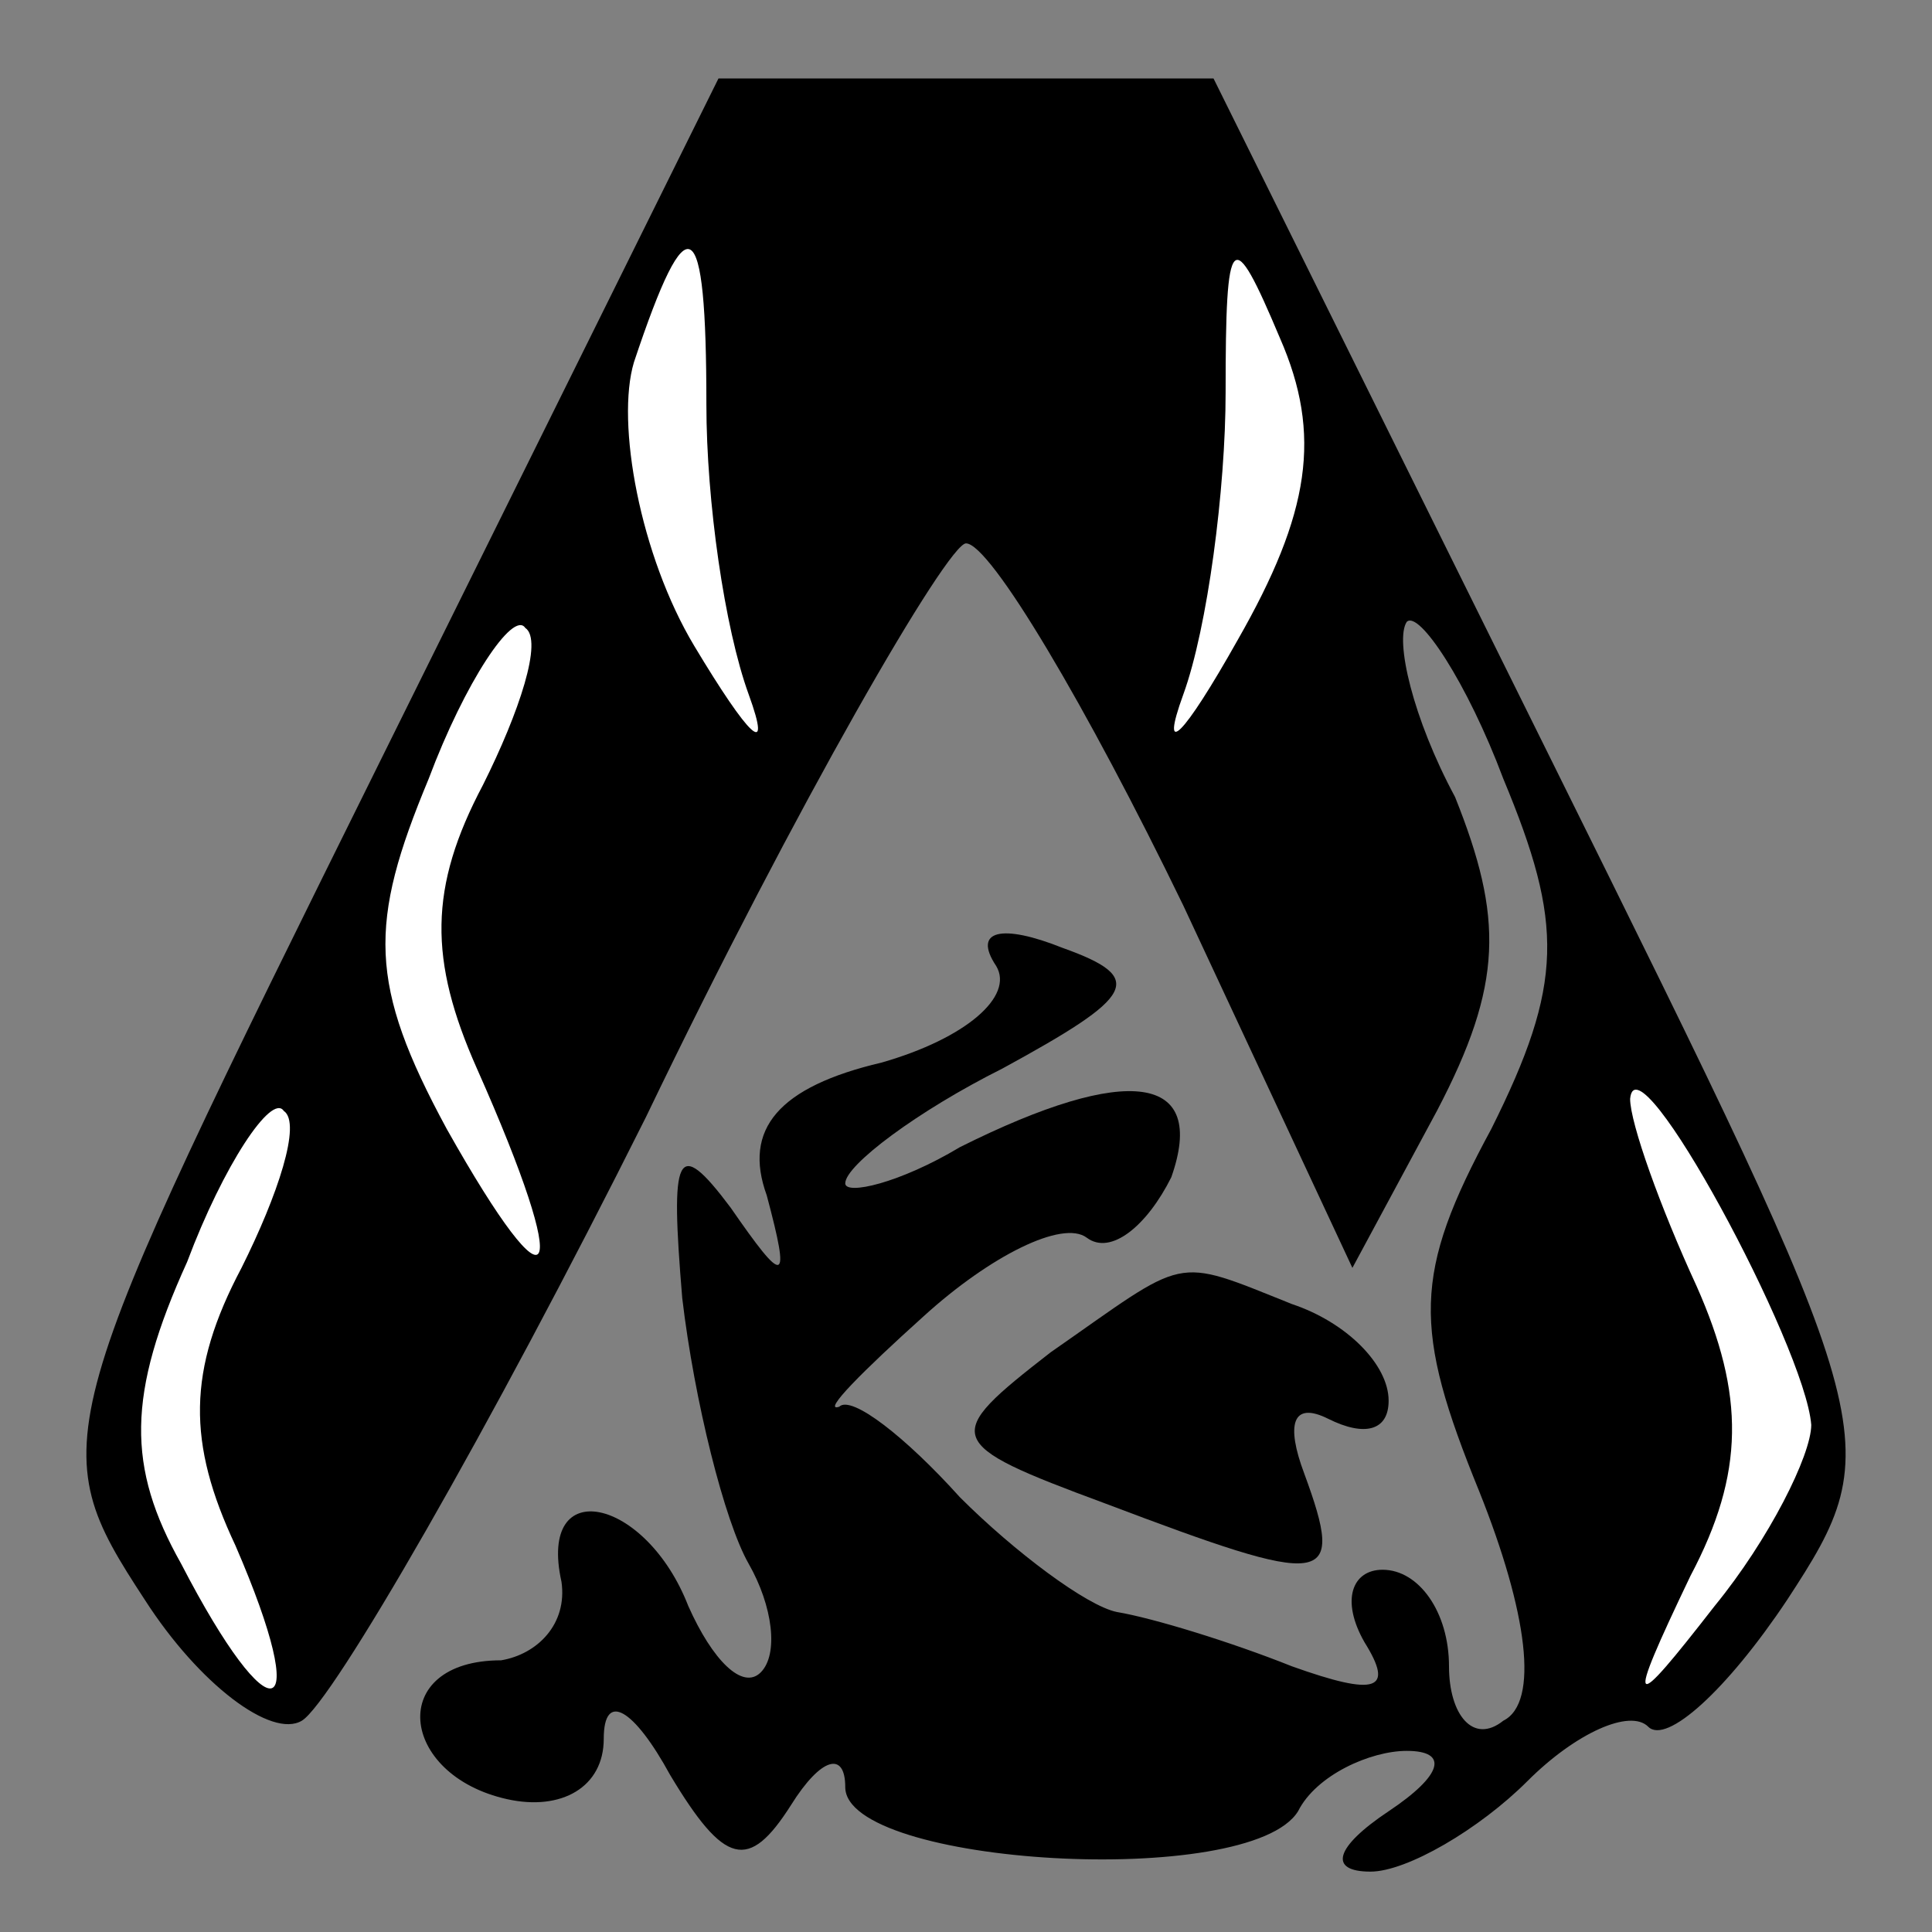 <?xml version="1.0" standalone="no"?>
<!DOCTYPE svg PUBLIC "-//W3C//DTD SVG 20010904//EN"
 "http://www.w3.org/TR/2001/REC-SVG-20010904/DTD/svg10.dtd">
<svg version="1.0" xmlns="http://www.w3.org/2000/svg"
 width="32pt" height="32pt" viewBox="0 0 32 32"
 preserveAspectRatio="xMidYMid meet">
<rect x="0" y="0" width="32" height="32" fill="#808080" stroke="none"/>
<g transform="translate(0,32) scale(0.1,-0.1)"
fill="#000000" stroke="none">
<path fill="#000000" stroke="none" d="M63 194 c-55 -111 -56 -113 -39 -139 9
-14 21 -23 26 -20 5 3 31 48 57 100 25 52 50 95 53 95 4 0 20 -27 36 -60 l28
-60 14 26 c11 21 11 32 3 52 -7 13 -10 26 -8 29 2 2 10 -10 16 -26 10 -24 10
-34 -2 -58 -13 -24 -13 -33 -2 -60 8 -20 10 -35 4 -38 -5 -4 -9 1 -9 9 0 9 -5
16 -11 16 -5 0 -7 -5 -3 -12 5 -8 2 -9 -12 -4 -10 4 -23 8 -29 9 -5 1 -17 10
-26 19 -9 10 -18 17 -20 15 -3 -1 4 6 14 15 11 10 23 16 27 13 4 -3 10 2 14
10 6 17 -7 19 -35 5 -10 -6 -19 -8 -19 -6 0 3 12 12 26 19 22 12 24 15 10 20
-10 4 -15 3 -11 -3 3 -5 -5 -12 -19 -16 -17 -4 -23 -11 -19 -22 4 -15 3 -15
-6 -2 -9 12 -10 9 -8 -15 2 -17 7 -37 11 -44 4 -7 5 -15 2 -18 -3 -3 -8 2 -12
11 -7 18 -25 22 -21 4 1 -7 -4 -12 -10 -13 -19 0 -17 -19 1 -23 9 -2 16 2 16
10 0 8 5 5 11 -6 9 -15 13 -16 20 -5 5 8 9 9 9 3 0 -13 67 -17 75 -4 3 6 12
10 18 10 7 0 6 -4 -3 -10 -9 -6 -10 -10 -3 -10 6 0 18 7 26 15 8 8 17 12 20 9
3 -3 13 6 23 21 17 26 16 28 -39 139 l-56 113 -41 0 -41 0 -56 -113z"/>
<path fill="#ffffff" stroke="none" d="M117 253 c0 -16 3 -37 7 -48 4 -11 0
-7 -9 8 -9 15 -13 37 -10 47 9 27 12 25 12 -7z"/>
<path fill="#ffffff" stroke="none" d="M205 214 c-9 -16 -13 -20 -9 -9 4 11 7
34 7 50 0 27 1 28 9 9 7 -16 5 -29 -7 -50z"/>
<path fill="#ffffff" stroke="none" d="M80 190 c-9 -17 -9 -29 -1 -47 16 -36
13 -42 -5 -10 -13 24 -13 34 -3 58 6 16 14 28 16 25 3 -2 -1 -14 -7 -26z"/>
<path fill="#ffffff" stroke="none" d="M40 110 c-9 -17 -9 -29 -1 -46 13 -30
6 -32 -9 -3 -9 16 -9 28 1 50 6 16 14 28 16 25 3 -2 -1 -14 -7 -26z"/>
<path fill="#ffffff" stroke="none" d="M300 84 c0 -5 -7 -19 -16 -30 -14 -18
-15 -18 -4 5 9 17 9 30 1 48 -6 13 -11 27 -11 31 1 11 29 -41 30 -54z"/>
<path fill="#000000" stroke="none" d="M174 96 c-18 -14 -18 -15 9 -25 37 -14
40 -14 33 5 -3 8 -2 12 4 9 6 -3 10 -2 10 3 0 6 -7 13 -16 16 -20 8 -17 8 -40
-8z"/>
</g>
</svg>
